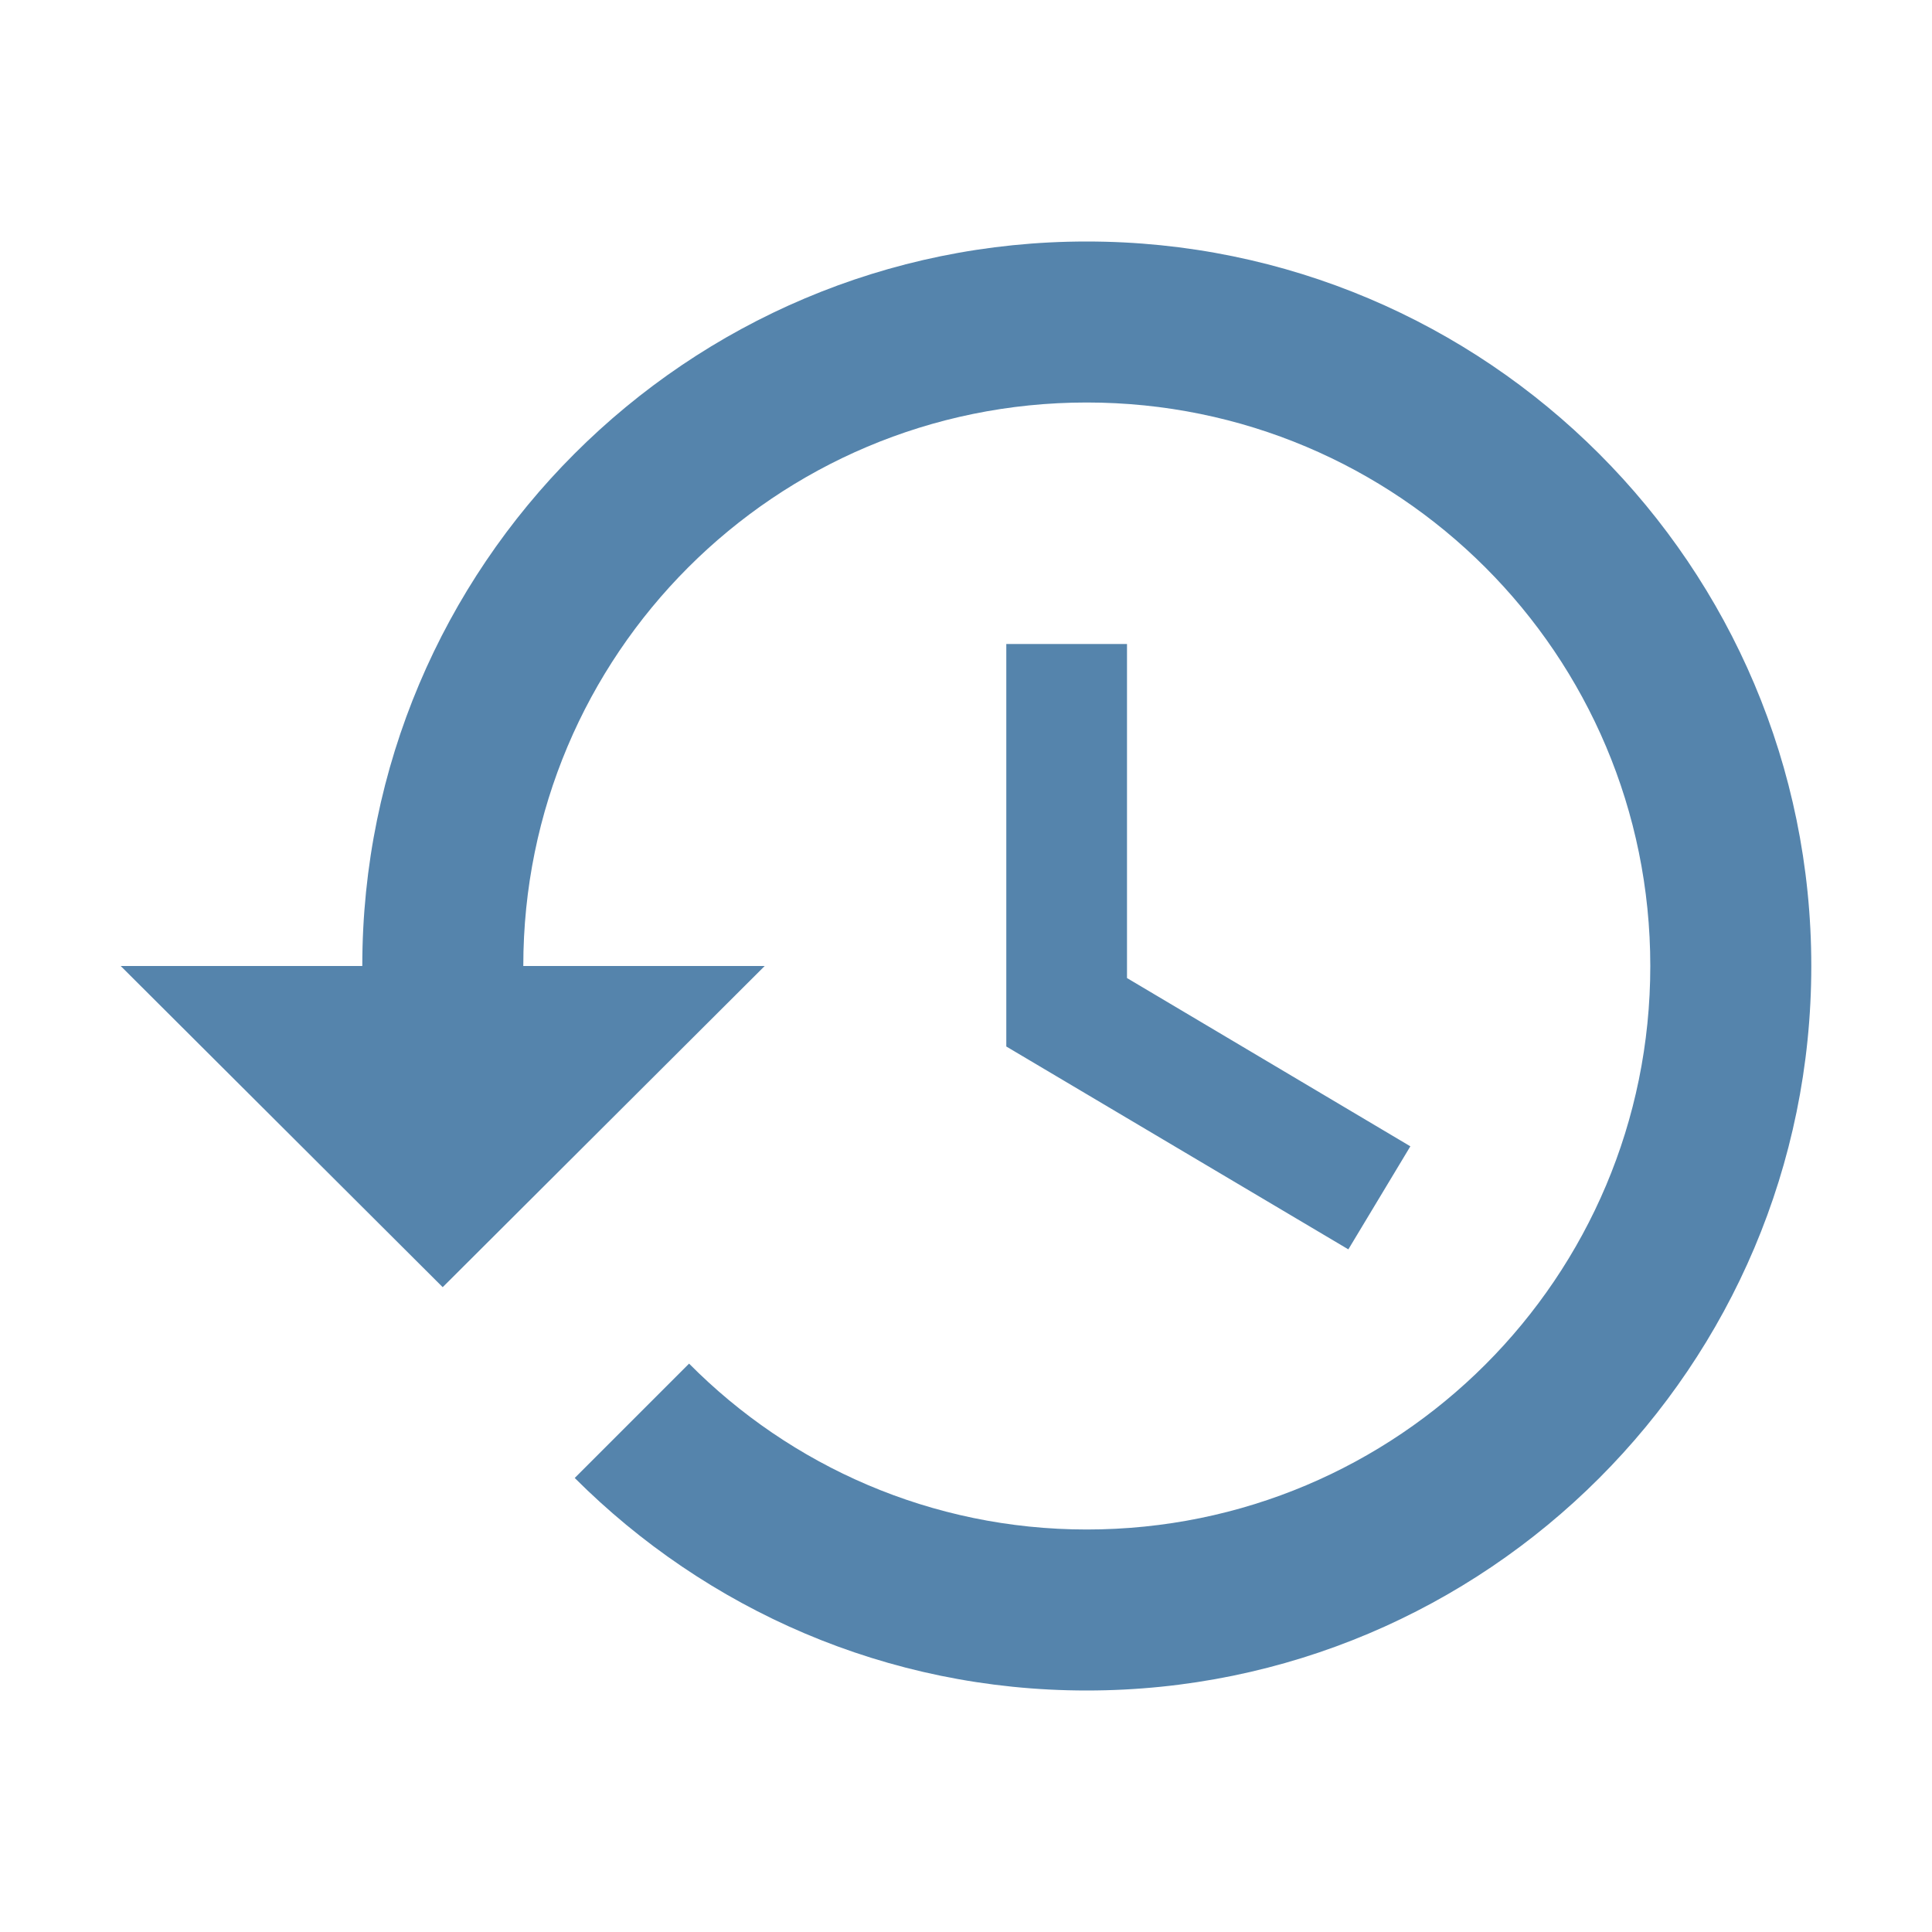 <svg width="21" height="21" viewBox="0 0 21 21" fill="none" xmlns="http://www.w3.org/2000/svg">
<path d="M11.812 2.625C7.464 2.625 3.938 6.151 3.938 10.5H1.312L4.812 13.991L8.312 10.5H5.688C5.688 7.114 8.426 4.375 11.812 4.375C15.199 4.375 17.938 7.114 17.938 10.5C17.938 13.886 15.199 16.625 11.812 16.625C10.124 16.625 8.592 15.934 7.49 14.822L6.247 16.065C7.674 17.491 9.634 18.375 11.812 18.375C16.161 18.375 19.688 14.849 19.688 10.5C19.688 6.151 16.161 2.625 11.812 2.625ZM10.938 7V11.375L14.656 13.58L15.33 12.46L12.25 10.631V7H10.938Z" fill="#5584AC"/>
</svg>
